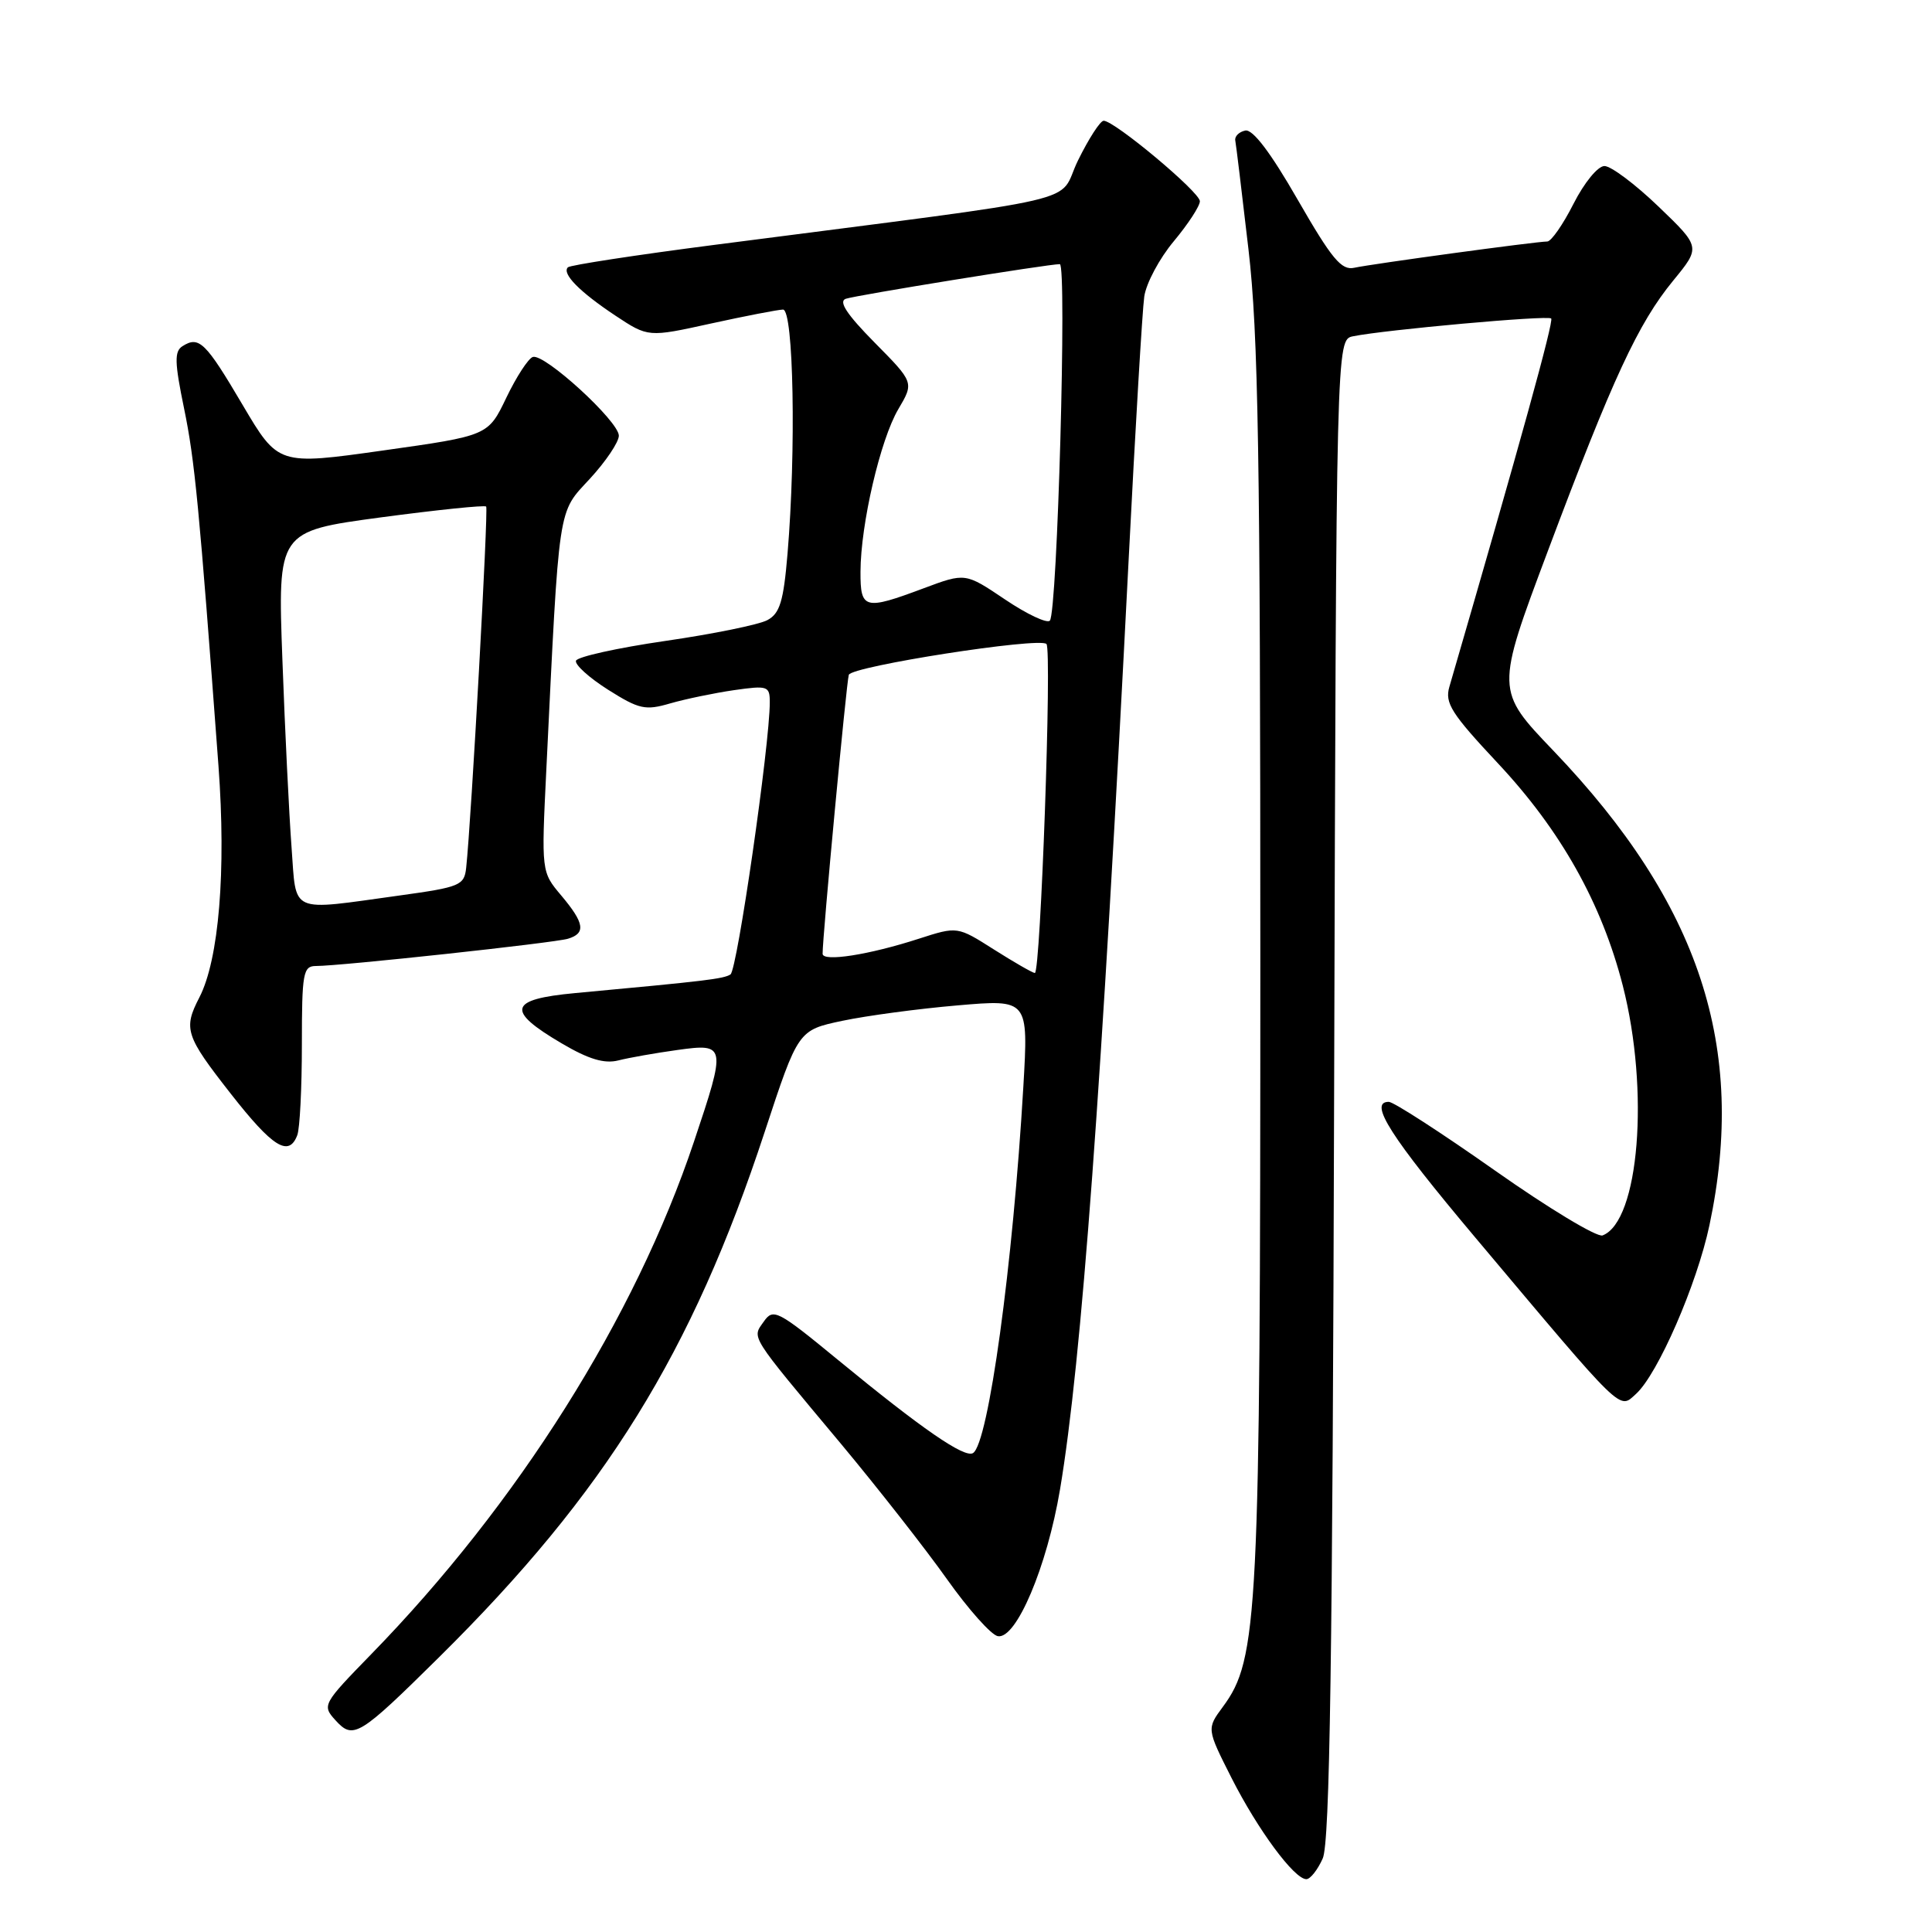 <?xml version="1.0" encoding="UTF-8" standalone="no"?>
<!DOCTYPE svg PUBLIC "-//W3C//DTD SVG 1.1//EN" "http://www.w3.org/Graphics/SVG/1.1/DTD/svg11.dtd" >
<svg xmlns="http://www.w3.org/2000/svg" xmlns:xlink="http://www.w3.org/1999/xlink" version="1.1" viewBox="0 0 256 256">
 <g >
 <path fill="currentColor"
d=" M 175.27 246.25 C 176.21 244.15 176.57 219.90 176.78 144.26 C 177.06 45.02 177.06 45.02 179.28 44.56 C 183.49 43.70 205.09 41.75 205.54 42.20 C 205.90 42.57 201.44 58.71 192.05 91.00 C 191.42 93.16 192.31 94.55 198.48 101.14 C 206.82 110.04 212.23 119.69 215.03 130.61 C 218.59 144.54 217.19 161.84 212.35 163.70 C 211.62 163.98 205.20 160.11 198.09 155.10 C 190.99 150.10 184.65 146.00 184.02 146.00 C 181.29 146.00 184.23 150.60 195.50 164.00 C 215.35 187.60 214.49 186.77 216.78 184.70 C 219.67 182.08 224.85 170.19 226.51 162.35 C 231.50 138.80 225.24 119.76 205.84 99.48 C 198.17 91.47 198.17 91.47 205.11 72.98 C 213.70 50.10 217.06 42.85 221.71 37.18 C 225.35 32.74 225.35 32.74 219.76 27.37 C 216.69 24.42 213.47 22.00 212.60 22.00 C 211.72 22.00 209.92 24.20 208.50 27.00 C 207.11 29.75 205.54 32.00 205.02 32.00 C 203.57 32.00 181.78 34.97 179.45 35.48 C 177.75 35.86 176.48 34.33 171.95 26.46 C 168.35 20.19 165.99 17.08 165.00 17.30 C 164.18 17.47 163.58 18.07 163.68 18.61 C 163.79 19.16 164.57 25.66 165.43 33.05 C 166.73 44.19 167.00 60.41 167.00 127.50 C 167.00 214.22 166.72 219.84 162.03 226.17 C 159.89 229.07 159.89 229.07 163.19 235.60 C 166.68 242.48 171.50 249.00 173.10 249.00 C 173.62 249.00 174.60 247.76 175.27 246.25 Z  M 58.22 219.55 C 80.25 197.75 91.69 179.29 101.32 150.00 C 105.76 136.50 105.76 136.50 111.63 135.26 C 114.86 134.58 121.72 133.66 126.88 133.22 C 136.27 132.41 136.27 132.41 135.60 143.96 C 134.22 167.61 130.97 191.28 128.93 192.54 C 127.81 193.24 122.13 189.32 111.02 180.18 C 103.04 173.62 102.46 173.32 101.21 175.11 C 99.63 177.37 99.14 176.60 111.43 191.31 C 116.33 197.19 122.66 205.27 125.48 209.25 C 128.30 213.23 131.33 216.63 132.21 216.80 C 134.64 217.27 138.73 207.63 140.46 197.35 C 143.31 180.40 145.97 144.37 149.56 74.00 C 150.44 56.67 151.37 41.06 151.62 39.30 C 151.87 37.54 153.63 34.24 155.54 31.96 C 157.44 29.68 159.00 27.29 158.99 26.66 C 158.98 25.45 147.68 16.00 146.24 16.00 C 145.79 16.00 144.26 18.37 142.84 21.26 C 139.93 27.18 145.82 25.82 94.64 32.45 C 84.26 33.79 75.54 35.13 75.25 35.42 C 74.41 36.25 76.81 38.68 81.54 41.82 C 85.89 44.70 85.89 44.70 94.20 42.87 C 98.76 41.87 103.06 41.04 103.75 41.02 C 105.16 41.00 105.50 59.74 104.35 73.39 C 103.82 79.70 103.33 81.29 101.68 82.17 C 100.57 82.77 94.48 84.01 88.14 84.93 C 81.81 85.85 76.49 87.03 76.32 87.55 C 76.15 88.07 78.06 89.80 80.57 91.39 C 84.69 93.99 85.51 94.17 88.82 93.20 C 90.84 92.62 94.64 91.83 97.25 91.45 C 101.73 90.81 102.00 90.90 102.00 93.05 C 102.00 98.67 97.68 128.56 96.79 129.12 C 95.85 129.71 93.58 129.98 76.20 131.59 C 67.39 132.41 67.00 133.89 74.44 138.26 C 78.00 140.36 80.09 140.98 81.94 140.51 C 83.35 140.15 86.86 139.53 89.75 139.13 C 96.21 138.23 96.25 138.47 91.96 151.26 C 84.15 174.59 68.61 199.27 49.17 219.21 C 42.76 225.79 42.66 225.97 44.44 227.93 C 46.81 230.55 47.55 230.10 58.22 219.55 Z  M 39.39 150.42 C 39.73 149.55 40.00 144.15 40.00 138.42 C 40.00 128.91 40.16 128.00 41.87 128.00 C 45.15 128.00 73.43 124.94 75.25 124.39 C 77.66 123.67 77.45 122.32 74.37 118.66 C 71.73 115.53 71.73 115.53 72.39 102.01 C 74.13 66.34 73.87 68.09 78.16 63.44 C 80.27 61.15 82.00 58.58 82.00 57.73 C 82.00 55.83 72.13 46.79 70.60 47.30 C 70.00 47.50 68.42 49.93 67.09 52.70 C 64.68 57.73 64.68 57.73 50.77 59.69 C 36.87 61.65 36.87 61.65 32.14 53.64 C 27.23 45.31 26.37 44.48 24.18 45.87 C 23.09 46.56 23.13 48.01 24.39 54.12 C 25.81 61.01 26.38 66.91 28.95 101.50 C 29.98 115.40 29.01 127.14 26.42 132.16 C 24.27 136.32 24.56 137.24 30.56 144.90 C 36.14 152.03 38.27 153.36 39.39 150.42 Z  M 131.68 125.80 C 126.86 122.74 126.86 122.74 121.77 124.38 C 115.14 126.53 109.00 127.48 109.00 126.38 C 108.98 124.20 112.16 90.38 112.47 89.42 C 112.83 88.28 137.73 84.40 138.66 85.33 C 139.41 86.07 137.88 129.02 137.12 128.93 C 136.78 128.89 134.33 127.48 131.68 125.80 Z  M 133.17 79.43 C 127.91 75.89 127.91 75.89 122.42 77.94 C 114.54 80.89 114.00 80.75 114.02 75.75 C 114.04 69.46 116.65 58.25 119.03 54.22 C 121.12 50.68 121.12 50.68 115.88 45.38 C 112.21 41.66 111.07 39.93 112.07 39.59 C 113.49 39.11 138.87 35.00 140.43 35.00 C 141.39 35.00 140.11 81.17 139.11 82.24 C 138.74 82.64 136.06 81.38 133.17 79.43 Z  M 38.63 112.25 C 38.31 107.99 37.76 96.83 37.42 87.45 C 36.79 70.40 36.79 70.40 50.43 68.56 C 57.93 67.56 64.22 66.91 64.42 67.12 C 64.73 67.46 62.45 108.72 61.77 114.99 C 61.52 117.32 60.95 117.55 53.00 118.65 C 38.15 120.70 39.30 121.21 38.63 112.25 Z "/>
</g>
</svg>